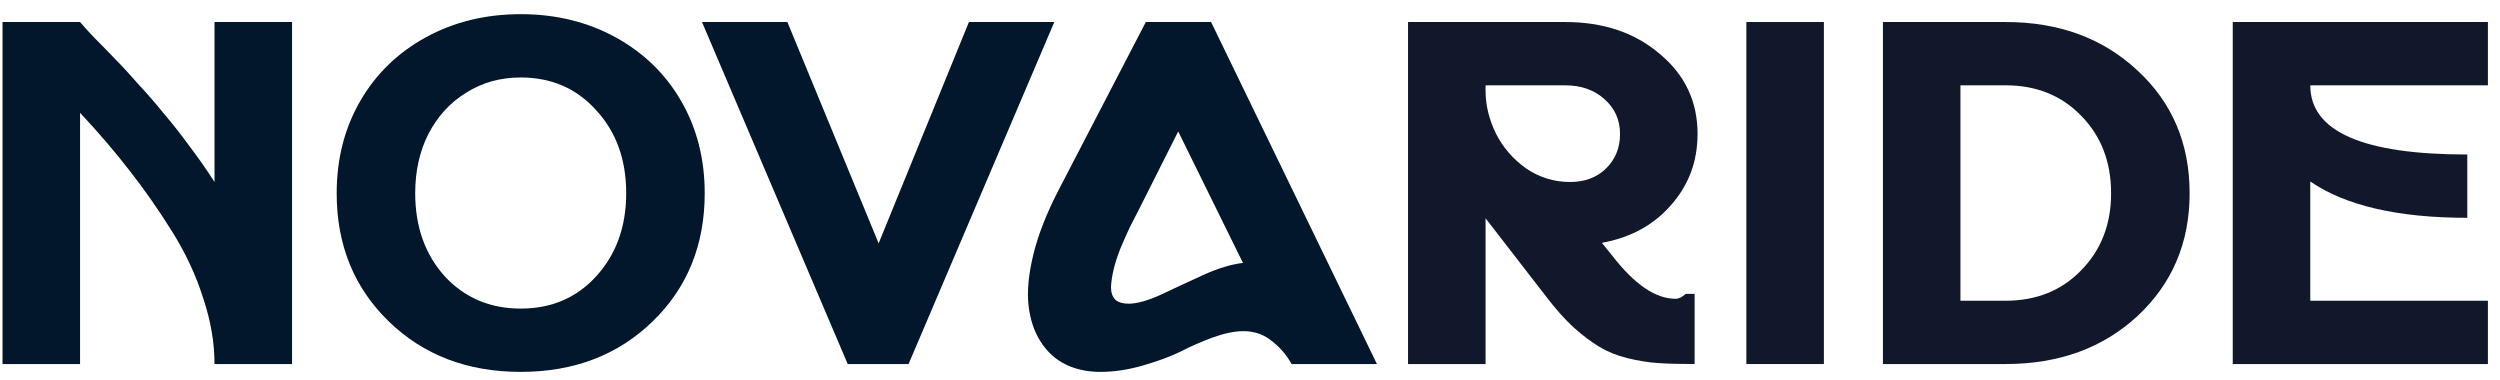 <svg width="171" height="26" viewBox="0 0 171 26" fill="none" xmlns="http://www.w3.org/2000/svg">
<path d="M152.72 1.506H170.173V5.836H158.023C158.023 8.991 161.603 10.568 168.763 10.568V14.898C164.02 14.898 160.439 14.07 158.023 12.414V20.57H170.173V24.9H152.72V1.506Z" fill="#12182B"/>
<path d="M137.183 1.506C140.83 1.506 143.84 2.613 146.212 4.829C148.584 7.022 149.77 9.819 149.77 13.22C149.77 16.599 148.584 19.395 146.212 21.611C143.84 23.804 140.83 24.9 137.183 24.9H128.792V1.506H137.183ZM134.095 20.57H137.183C139.286 20.57 141.009 19.877 142.352 18.489C143.717 17.102 144.399 15.345 144.399 13.22C144.399 11.072 143.717 9.304 142.352 7.917C141.009 6.529 139.286 5.836 137.183 5.836H134.095V20.57Z" fill="#12182B"/>
<path d="M119.451 1.506H124.754V24.9H119.451V1.506Z" fill="#12182B"/>
<path d="M116.113 9.158C116.113 11.038 115.509 12.66 114.3 14.025C113.114 15.39 111.537 16.252 109.568 16.61L110.273 17.482C111.794 19.451 113.238 20.436 114.603 20.436C114.826 20.436 115.061 20.324 115.307 20.1H115.912V24.9C114.882 24.9 114.043 24.878 113.394 24.833C112.745 24.788 112.052 24.676 111.313 24.497C110.597 24.318 109.959 24.061 109.4 23.725C108.841 23.39 108.248 22.942 107.621 22.383C107.017 21.823 106.39 21.119 105.742 20.268L101.613 14.931V24.9H96.31V1.506H107.051C109.669 1.506 111.828 2.233 113.528 3.688C115.251 5.12 116.113 6.943 116.113 9.158ZM101.613 6.205C101.613 7.189 101.848 8.163 102.318 9.125C102.788 10.065 103.47 10.859 104.365 11.508C105.283 12.134 106.29 12.448 107.386 12.448C108.393 12.448 109.21 12.146 109.836 11.541C110.485 10.915 110.81 10.121 110.81 9.158C110.81 8.196 110.452 7.402 109.736 6.775C109.042 6.149 108.147 5.836 107.051 5.836H101.613V6.205Z" fill="#12182B"/>
<path d="M78.374 1.506H82.838L94.183 24.9H88.343C88.03 24.318 87.593 23.804 87.034 23.356C86.475 22.886 85.814 22.651 85.054 22.651C84.449 22.651 83.745 22.797 82.939 23.088C82.156 23.378 81.418 23.703 80.724 24.061C80.03 24.397 79.18 24.71 78.173 25.001C77.166 25.292 76.193 25.437 75.253 25.437C74.38 25.437 73.597 25.269 72.903 24.934C72.21 24.598 71.639 24.083 71.192 23.39C70.744 22.696 70.464 21.868 70.353 20.906C70.241 19.921 70.353 18.747 70.688 17.382C71.024 16.017 71.606 14.54 72.433 12.951L78.374 1.506ZM85.02 17.986L80.59 8.991L78.005 14.126C77.714 14.685 77.468 15.166 77.267 15.569C77.088 15.95 76.875 16.431 76.629 17.012C76.405 17.594 76.249 18.087 76.159 18.489C76.07 18.87 76.014 19.25 75.991 19.631C75.991 20.011 76.092 20.302 76.293 20.503C76.495 20.682 76.797 20.772 77.2 20.772C77.759 20.772 78.486 20.57 79.381 20.168C80.276 19.742 81.239 19.295 82.268 18.825C83.297 18.355 84.215 18.075 85.02 17.986Z" fill="#02172C"/>
<path d="M57.984 24.9L48.016 1.506H53.856L60.099 16.643L66.275 1.506H72.115L62.146 24.9H57.984Z" fill="#02172C"/>
<path d="M44.645 21.98C42.273 24.285 39.263 25.437 35.616 25.437C31.968 25.437 28.959 24.285 26.587 21.98C24.215 19.675 23.029 16.755 23.029 13.22C23.029 10.87 23.566 8.767 24.64 6.91C25.714 5.052 27.214 3.598 29.138 2.546C31.062 1.495 33.222 0.969 35.616 0.969C38.01 0.969 40.169 1.495 42.094 2.546C44.018 3.598 45.517 5.052 46.591 6.91C47.665 8.767 48.202 10.87 48.202 13.22C48.202 16.755 47.017 19.675 44.645 21.98ZM28.4 13.22C28.4 15.502 29.071 17.393 30.413 18.892C31.778 20.369 33.513 21.107 35.616 21.107C37.719 21.107 39.442 20.369 40.785 18.892C42.15 17.393 42.832 15.502 42.832 13.22C42.832 10.915 42.15 9.024 40.785 7.547C39.442 6.048 37.719 5.299 35.616 5.299C34.228 5.299 32.987 5.645 31.89 6.339C30.794 7.01 29.932 7.95 29.306 9.158C28.702 10.344 28.4 11.698 28.4 13.22Z" fill="#02172C"/>
<path d="M5.476 1.506C5.678 1.752 6.013 2.121 6.483 2.613C6.976 3.106 7.446 3.587 7.893 4.057C8.341 4.504 8.866 5.075 9.471 5.769C10.097 6.44 10.679 7.111 11.216 7.782C11.775 8.431 12.357 9.17 12.961 9.998C13.588 10.825 14.158 11.642 14.673 12.448V1.506H19.976V24.9H14.673C14.673 23.446 14.416 21.946 13.901 20.402C13.409 18.836 12.693 17.303 11.753 15.804C10.813 14.305 9.851 12.929 8.866 11.676C7.882 10.4 6.752 9.08 5.476 7.715V24.9H0.173V1.506H5.476Z" fill="#02172C"/>
</svg>
